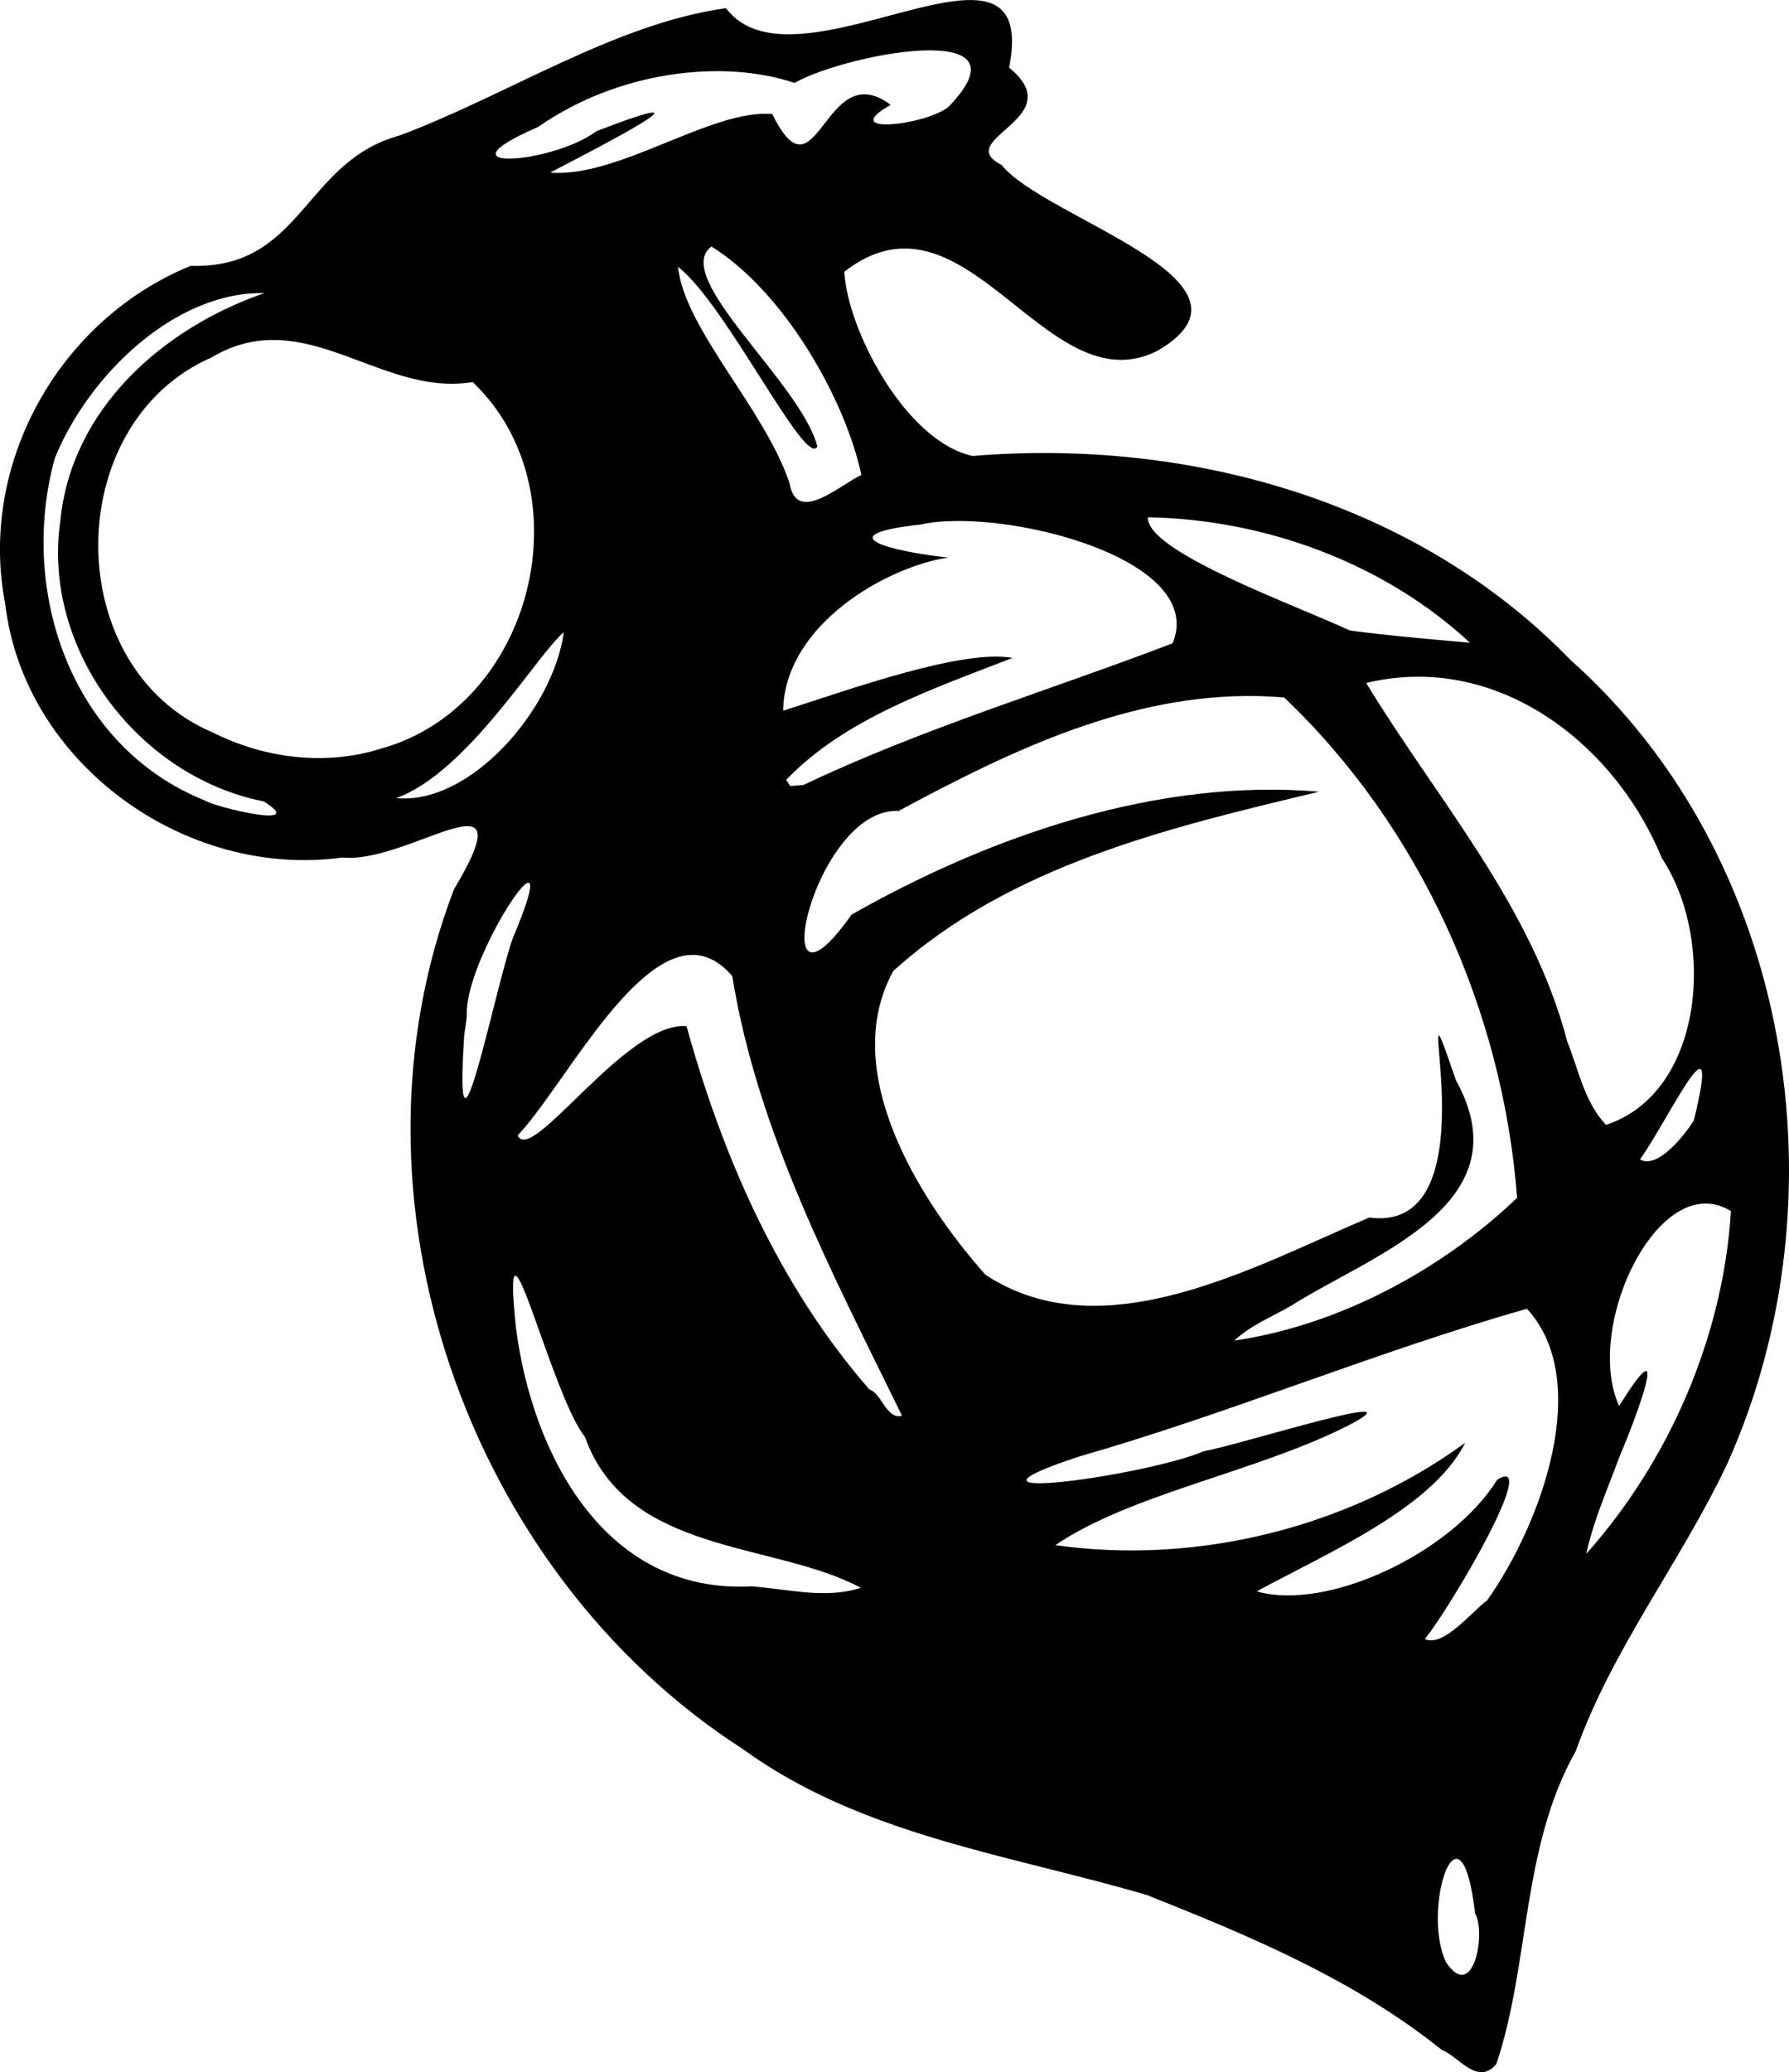 <?xml version="1.0" encoding="UTF-8" standalone="no"?>
<svg
   width="68.183mm"
   height="78.937mm"
   viewBox="0 0 68.183 78.937"
   version="1.1"
   xml:space="preserve"
   xmlns="http://www.w3.org/2000/svg"
   xmlns:svg="http://www.w3.org/2000/svg"><path
     style="fill:#000000"
     d="M 37.04,6.1845034e-4 C 38.197,0.023 38.846,0.63 38.459,2.578 c 2.398,1.94 -2.222,2.711 -0.285,3.708 1.641,2.047 10.44,4.41 5.977,7.057 -4.274,2.228 -7.313,-6.615 -11.971,-2.993 0.105,2.165 2.302,6.451 4.889,7.02 8.251,-0.686 16.916,1.721 22.787,7.769 8.433,7.509 10.533,20.487 5.969,30.63 -1.776,3.749 -4.364,7.003 -5.773,10.944 -2.075,3.668 -1.736,8.087 -3.024,11.913 -0.709,0.85 -1.423,-0.282 -2.08,-0.54 -3.367,-2.699 -7.325,-4.342 -11.225,-5.894 -5.218,-1.54 -10.874,-2.268 -15.41,-5.563 -10.508,-6.759 -15.513,-21.019 -11.01,-32.754 2.847,-4.752 -1.727,-0.945 -4.251,-1.211 -5.99,0.831 -12.141,-3.588 -12.856,-9.675 -1.03,-5.334 2.072,-10.826 7.072,-12.862 4.268,0.127 4.29,-3.973 7.973,-4.969 4.11,-1.54 8.205,-4.263 12.428,-4.846 1.827,2.427 6.826,-0.358 9.37,-0.31 z M 35.46,1.918 c -1.663,-0.007 -4.205,0.673 -5.176,1.242 -2.722,-0.915 -6.704,-0.467 -9.776,1.677 -4.025,1.737 0.543,1.421 2.222,0.16 4.983,-1.913 0.255,0.529 -1.764,1.578 2.614,0.213 6.151,-2.432 8.467,-2.231 1.723,3.513 1.964,-2.271 4.513,-0.349 -2.037,1.146 1.23,0.8 2.184,0.095 1.582,-1.624 0.798,-2.165 -0.669,-2.172 z m -8.345,7.472 c -1.558,1.154 3.429,5.214 4.036,7.62 -0.457,0.841 -3.502,-5.461 -5.312,-6.845 0.259,2.397 3.322,5.417 4.262,8.272 0.271,1.59 2.031,-0.058 2.729,-0.341 -0.601,-2.845 -2.917,-6.965 -5.715,-8.706 z M 10.075,11.167 c -3.378,-0.08 -6.699,3.11 -7.988,6.293 -1.385,5.042 0.614,10.994 5.727,13.035 0.342,0.24 4.007,1.131 2.236,0.033 -4.788,-0.944 -8.464,-5.815 -7.75,-10.693 0.42,-4.274 3.934,-7.347 7.775,-8.668 z m 0.235,1.785 c -0.728,0.016 -1.474,0.203 -2.251,0.666 -5.753,2.516 -5.777,11.846 0.074,14.295 1.949,0.975 4.269,1.269 6.366,0.611 5.829,-1.598 7.873,-9.82 3.515,-13.971 -2.732,0.464 -5.103,-1.658 -7.703,-1.601 z m 33.44,6.754 c -0.072,1.294 5.485,3.291 7.699,4.312 1.519,0.202 3.047,0.328 4.573,0.466 -3.27,-3.041 -7.835,-4.705 -12.273,-4.778 z m -7.33,0.14 c -0.501,0.005 -0.951,0.049 -1.324,0.133 -3.66,0.409 -1.068,1.032 1.038,1.261 -2.303,0.339 -6.237,2.539 -6.286,5.834 2.555,-0.815 6.83,-2.359 8.74,-2.011 -3.006,1.169 -6.398,2.313 -8.626,4.646 l 0.159,0.234 0.507,-0.043 c 4.542,-2.161 9.375,-3.599 14.064,-5.396 1.18,-2.871 -4.767,-4.696 -8.272,-4.658 z m -14.932,4.238 c -0.99,0.811 -3.675,5.351 -6.389,6.317 2.809,0.277 5.982,-3.355 6.389,-6.317 z m 32.406,1.697 c -0.599,0.011 -1.209,0.088 -1.825,0.237 2.686,4.425 6.309,8.475 7.66,13.65 0.432,1.073 0.657,2.322 1.48,3.181 3.747,-1.226 4.191,-7.052 2.127,-10.162 -1.591,-3.877 -5.249,-6.987 -9.441,-6.906 z m -5.936,0.736 c -4.901,-0.111 -9.47,2.091 -13.709,4.374 -3.261,-0.158 -5.215,8.796 -1.793,3.949 5.34,-3.029 11.694,-5.204 17.82,-4.682 -5.696,1.361 -11.768,2.79 -16.23,6.83 -2.083,3.773 0.929,8.668 3.512,11.572 4.491,2.948 10.253,-0.328 14.629,-2.18 5.023,0.668 1.251,-11.249 3.3,-5.233 2.628,4.735 -3.154,6.619 -6.283,8.594 -0.724,0.425 -1.544,0.74 -2.16,1.326 3.914,-0.569 7.865,-2.65 10.776,-5.438 -0.539,-7.109 -3.689,-14.132 -8.877,-19.059 -0.33,-0.029 -0.658,-0.046 -0.984,-0.054 z m -27.829,7.107 c -0.425,0.053 -2.447,3.502 -2.337,5.109 l -0.098,0.695 c -0.423,6.347 1.144,-1.665 1.838,-3.66 0.671,-1.583 0.776,-2.166 0.597,-2.144 z m 6.179,2.754 c -2.379,0.123 -4.96,5.175 -6.576,6.872 0.513,1.162 4.138,-4.36 6.433,-4.159 1.39,5.01 3.526,9.889 6.974,13.844 0.449,0.111 0.639,1.154 1.238,0.993 -2.603,-5.333 -5.503,-10.767 -6.468,-16.746 -0.513,-0.598 -1.052,-0.833 -1.601,-0.804 z m 38.484,4.343 c -0.318,-0.054 -1.519,2.364 -2.287,3.446 0.67,0.385 1.699,-0.927 2.051,-1.483 0.344,-1.404 0.381,-1.939 0.237,-1.963 z m 0.162,5.126 c -2.355,0.075 -4.451,5.041 -3.246,7.712 2.126,-3.419 0.554,0.677 -0.006,1.981 -0.439,1.203 -0.976,2.394 -1.245,3.65 3.153,-3.538 5.217,-8.261 5.513,-13.054 -0.338,-0.21 -0.68,-0.299 -1.016,-0.288 z m -45.312,2.748 c -0.117,0.002 -0.127,0.552 0.02,1.97 0.617,4.818 3.375,10.164 8.977,9.864 1.36,0.099 2.833,0.494 4.168,0.055 -3.297,-1.77 -8.905,-1.24 -10.514,-5.748 -0.978,-1.22 -2.298,-6.147 -2.65,-6.141 z m 38.555,1.26 c -5.752,1.634 -11.285,3.969 -17.037,5.619 -5.89,1.93 2.655,0.715 4.713,-0.192 1.403,-0.241 8.577,-2.544 5.434,-0.941 -3.493,1.75 -8.176,2.554 -11.086,4.518 5.405,0.768 11.196,-0.672 15.619,-3.897 -1.244,2.487 -5.226,4.181 -7.942,5.657 2.655,0.77 7.41,-1.431 9.163,-4.252 1.677,-1.038 -1.722,4.787 -2.758,6.069 0.717,0.331 1.824,-1.082 2.373,-1.471 2.064,-2.904 4.05,-8.363 1.52,-11.108 z m -2.672,20.955 c -0.563,-0.059 -1.074,2.525 -0.418,3.932 1.042,1.571 1.544,-1.116 1.112,-1.854 -0.172,-1.478 -0.438,-2.051 -0.694,-2.078 z" /></svg>
